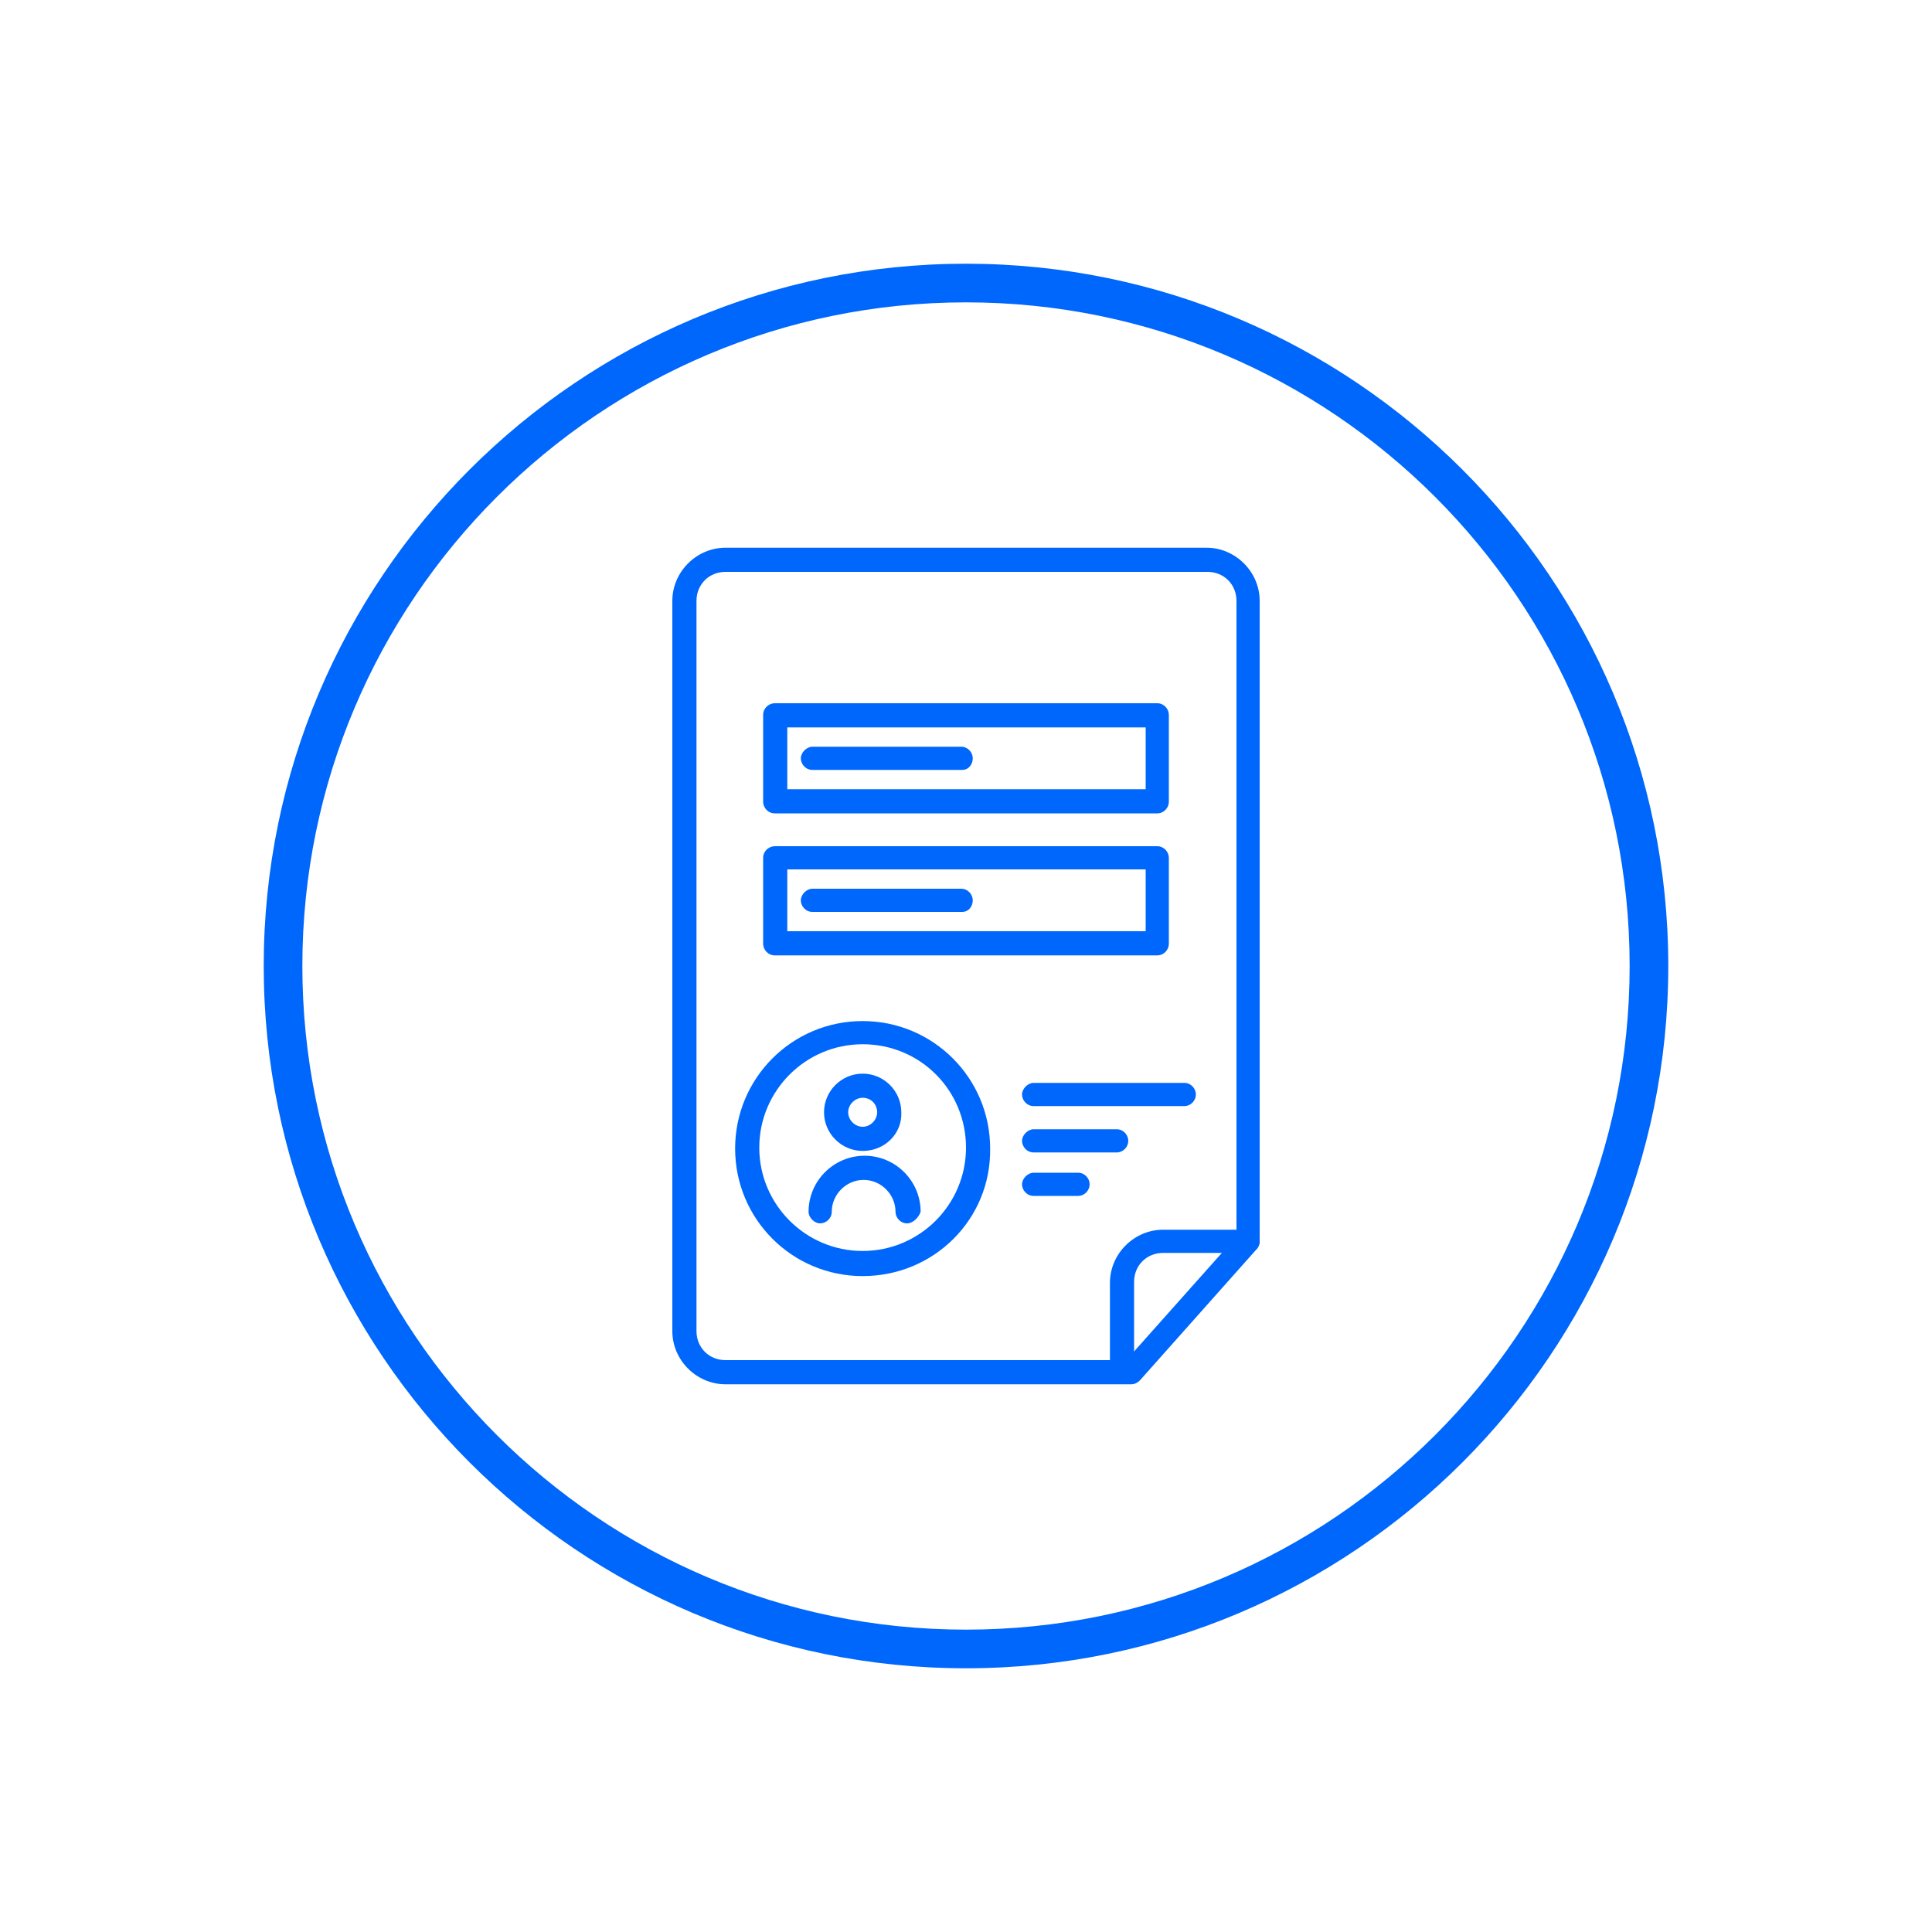 <?xml version="1.0" encoding="utf-8"?>
<!-- Generator: Adobe Illustrator 26.3.1, SVG Export Plug-In . SVG Version: 6.00 Build 0)  -->
<svg version="1.1" id="Layer_1" xmlns="http://www.w3.org/2000/svg" xmlns:xlink="http://www.w3.org/1999/xlink" x="0px" y="0px"
	 viewBox="0 0 200 200" style="enable-background:new 0 0 200 200;" xml:space="preserve">
<style type="text/css">
	.st0{fill:#0067FC;}
</style>
<g>
	<g>
		<path class="st0" d="M119.8,84.2H80.2c-0.7,0-1.2-0.6-1.2-1.2V74c0-0.7,0.6-1.2,1.2-1.2h39.6c0.7,0,1.2,0.6,1.2,1.2V83
			C121,83.6,120.5,84.2,119.8,84.2z M81.5,81.7h37.1v-6.4H81.5V81.7z"/>
	</g>
	<g>
		<path class="st0" d="M99.6,79.7H84.1c-0.7,0-1.2-0.6-1.2-1.2s0.6-1.2,1.2-1.2h15.4c0.7,0,1.2,0.6,1.2,1.2S100.3,79.7,99.6,79.7z"
			/>
	</g>
	<g>
		<path class="st0" d="M119.8,98.9H80.2c-0.7,0-1.2-0.6-1.2-1.2v-8.9c0-0.7,0.6-1.2,1.2-1.2h39.6c0.7,0,1.2,0.6,1.2,1.2v8.9
			C121,98.3,120.5,98.9,119.8,98.9z M81.5,96.4h37.1v-6.4H81.5V96.4z"/>
	</g>
	<g>
		<path class="st0" d="M99.6,94.4H84.1c-0.7,0-1.2-0.6-1.2-1.2s0.6-1.2,1.2-1.2h15.4c0.7,0,1.2,0.6,1.2,1.2S100.3,94.4,99.6,94.4z"
			/>
	</g>
	<g>
		<path class="st0" d="M117.1,143.3h-42c-3,0-5.5-2.5-5.5-5.5V62.2c0-3,2.5-5.5,5.5-5.5h49.8c3,0,5.5,2.5,5.5,5.5v66.3
			c0,0.3-0.1,0.6-0.3,0.8L118,142.9C117.8,143.1,117.5,143.3,117.1,143.3z M72.1,93.2v44.6c0,1.7,1.3,3,3,3h41.5l11.4-12.8V62.2
			c0-1.7-1.3-3-3-3H75.1c-1.7,0-3,1.3-3,3V93.2z"/>
	</g>
	<g>
		<path class="st0" d="M116.1,142.8c-0.7,0-1.2-0.6-1.2-1.2v-8.8c0-3,2.5-5.5,5.5-5.5h8.8c0.7,0,1.2,0.6,1.2,1.2s-0.6,1.2-1.2,1.2
			h-8.8c-1.7,0-3,1.3-3,3v8.8C117.4,142.3,116.8,142.8,116.1,142.8z"/>
	</g>
	<g>
		<g>
			<path class="st0" d="M89.3,132.1c-7.3,0-13.2-5.9-13.2-13.2c0-7.3,5.9-13.2,13.2-13.2s13.2,5.9,13.2,13.2
				C102.6,126.2,96.7,132.1,89.3,132.1z M89.3,108.1c-5.9,0-10.7,4.8-10.7,10.7s4.8,10.7,10.7,10.7c5.9,0,10.7-4.8,10.7-10.7
				S95.3,108.1,89.3,108.1z"/>
		</g>
	</g>
	<g id="Group_263_00000090276283976242599060000000140541883709329334_" transform="translate(-598.5 -520.001)">
		<g id="Group_259_00000142168981481472966920000017165853856381904825_" transform="translate(549.903 487.744)">
			<g id="Ellipse_9_00000026153603280579524710000011488092357071130554_">
				<path class="st0" d="M137.9,151.4c-2.2,0-4-1.8-4-4c0-2.2,1.8-4,4-4c2.2,0,4,1.8,4,4C142,149.6,140.2,151.4,137.9,151.4z
					 M137.9,145.9c-0.8,0-1.5,0.7-1.5,1.5s0.7,1.5,1.5,1.5c0.8,0,1.5-0.7,1.5-1.5S138.8,145.9,137.9,145.9z"/>
			</g>
			<g id="Path_16_00000158732131389521178770000004394080229388729232_">
				<path class="st0" d="M142.5,158.9c-0.7,0-1.2-0.6-1.2-1.2c0-1.8-1.5-3.3-3.3-3.3s-3.3,1.5-3.3,3.3c0,0.7-0.6,1.2-1.2,1.2
					s-1.2-0.6-1.2-1.2c0-3.2,2.6-5.8,5.8-5.8s5.8,2.6,5.8,5.8C143.7,158.3,143.1,158.9,142.5,158.9z"/>
			</g>
		</g>
	</g>
	<g>
		<path class="st0" d="M122.6,114.5h-15.6c-0.7,0-1.2-0.6-1.2-1.2s0.6-1.2,1.2-1.2h15.6c0.7,0,1.2,0.6,1.2,1.2
			S123.3,114.5,122.6,114.5z"/>
	</g>
	<g>
		<path class="st0" d="M115.6,119.3h-8.6c-0.7,0-1.2-0.6-1.2-1.2s0.6-1.2,1.2-1.2h8.6c0.7,0,1.2,0.6,1.2,1.2
			S116.3,119.3,115.6,119.3z"/>
	</g>
	<g>
		<path class="st0" d="M111.6,123.8h-4.6c-0.7,0-1.2-0.6-1.2-1.2s0.6-1.2,1.2-1.2h4.6c0.7,0,1.2,0.6,1.2,1.2
			S112.3,123.8,111.6,123.8z"/>
	</g>
	<g>
		<path class="st0" d="M100,172.7c-40.1,0-72.7-32.6-72.7-72.7S59.9,27.3,100,27.3s72.7,32.6,72.7,72.7S140.1,172.7,100,172.7z
			 M100,31.3c-37.9,0-68.7,30.8-68.7,68.7c0,37.9,30.8,68.7,68.7,68.7c37.9,0,68.7-30.8,68.7-68.7C168.7,62.1,137.9,31.3,100,31.3z"
			/>
	</g>
</g>
</svg>
